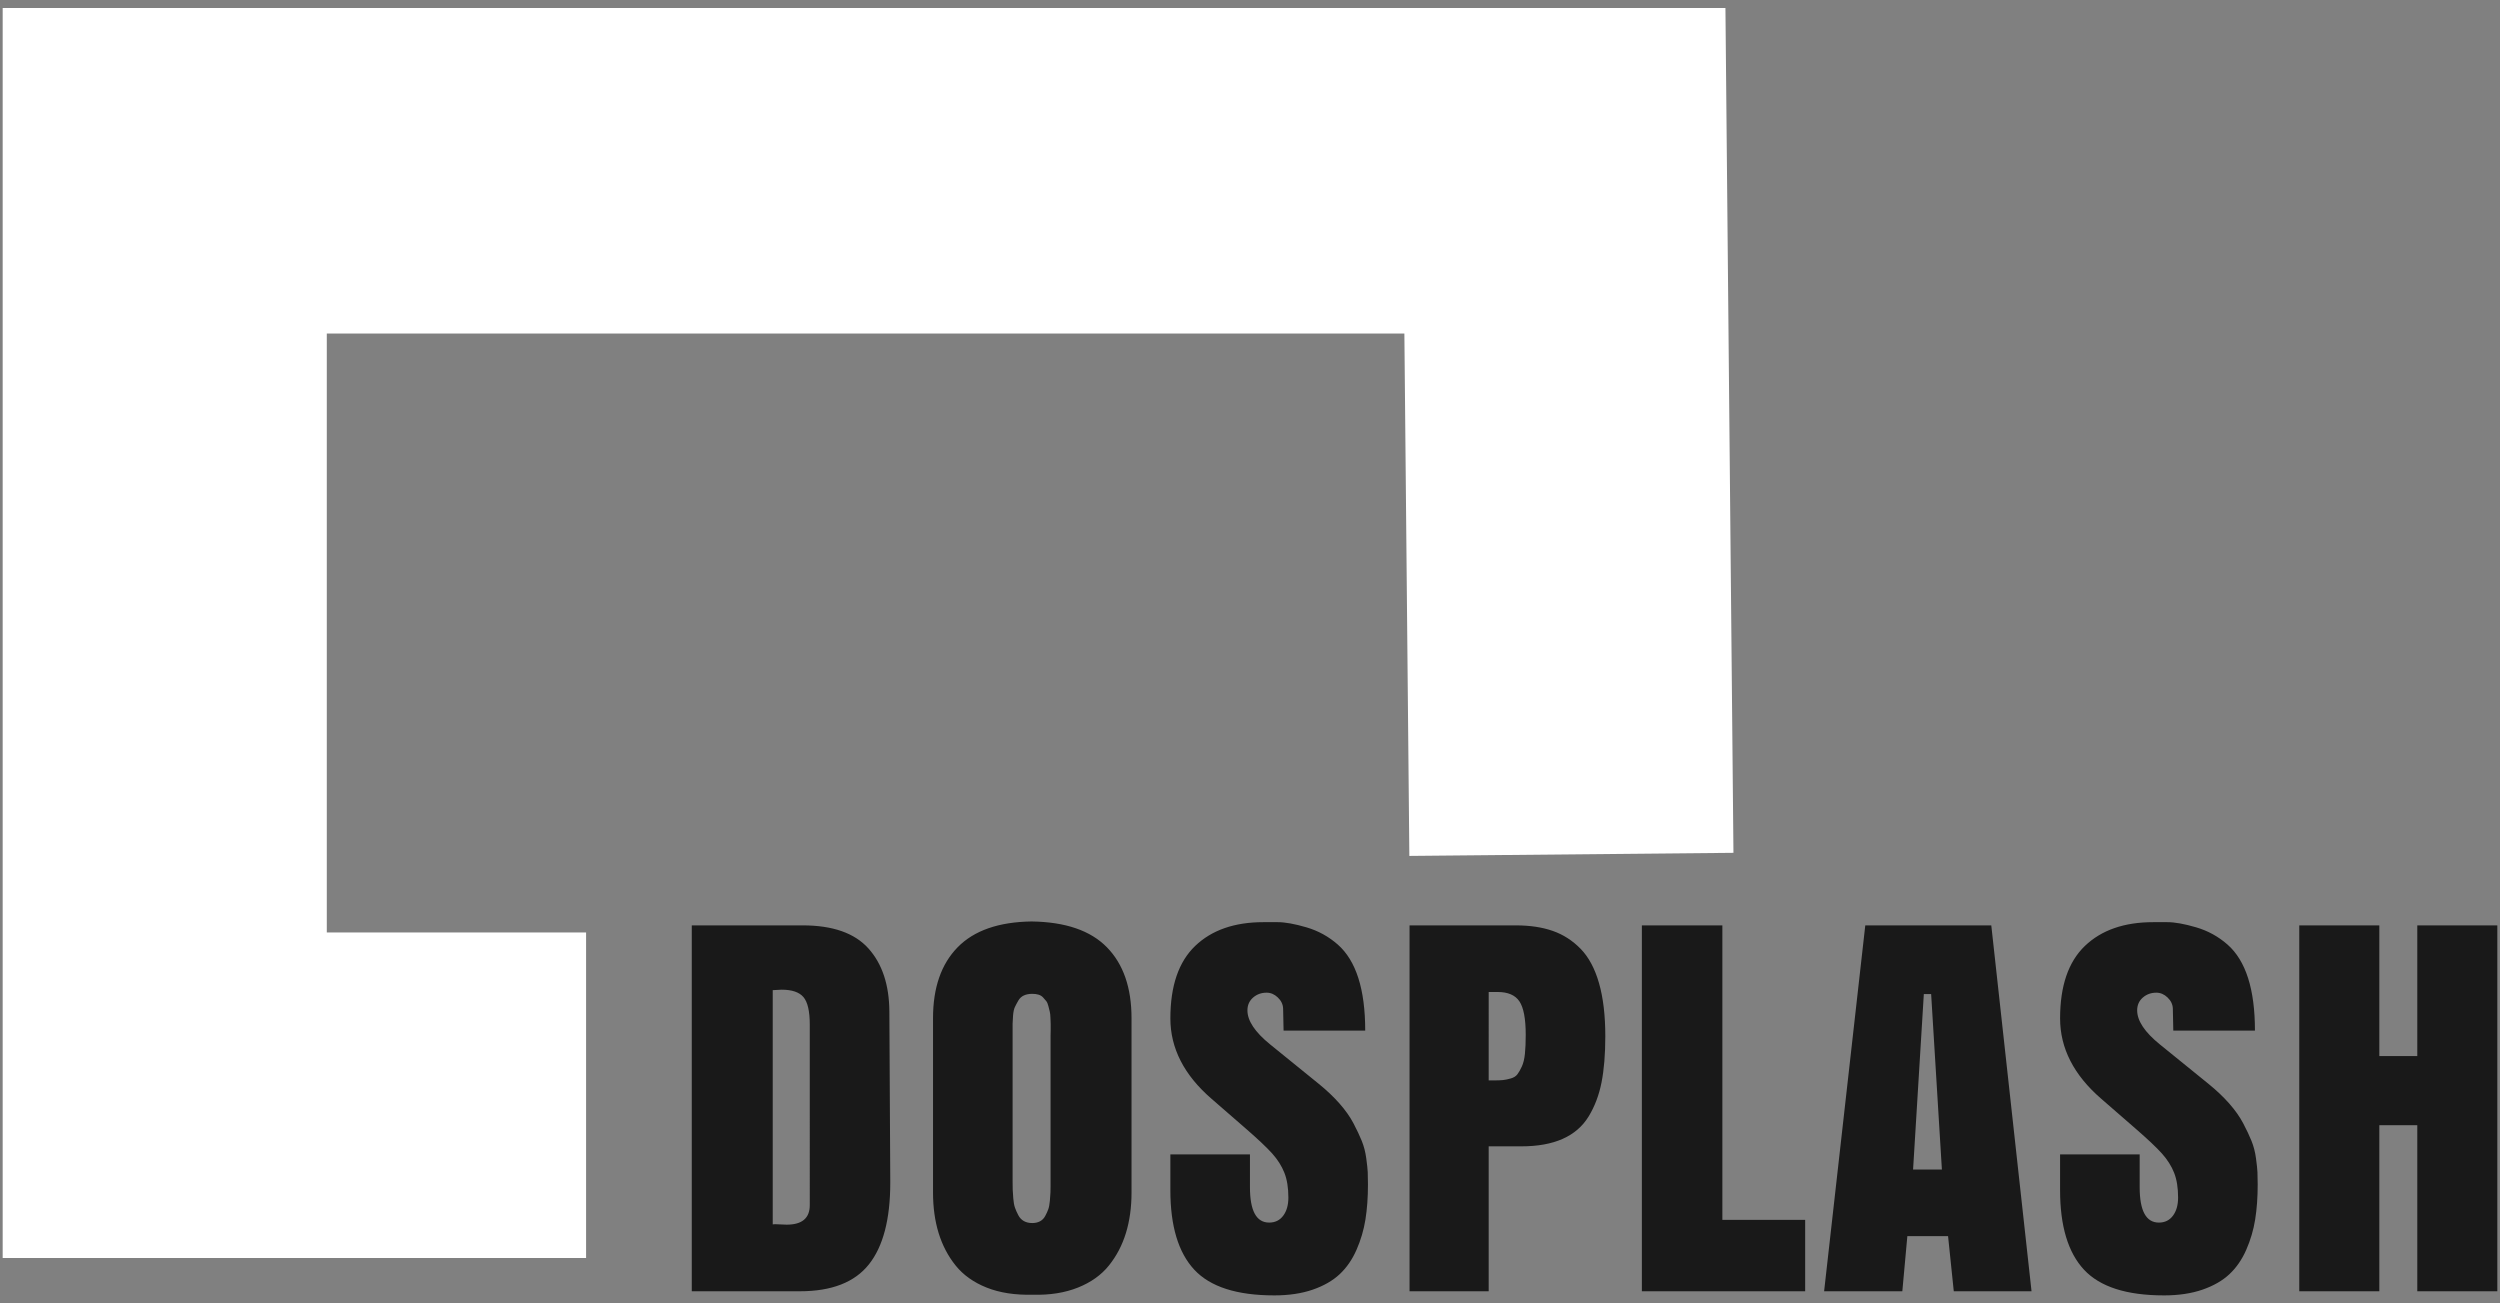 <svg xmlns="http://www.w3.org/2000/svg" width="234" height="122" viewBox="0 0 234 122">
    <rect x="0" y="0" width="234" height="122" fill="#808080" stroke="none"/>
    <g fill="none">
        <path fill="#FFF" d="M101.824 -21.751L102.114 8.585 53.219 9.05 53.219 109.912 109.281 109.912 109.281 85.642 139.75 85.642 139.75 140.249 22.75 140.249 22.75 -21.001z" transform="rotate(90 81.25 59.25)"/>
        <path fill="#000" fill-opacity=".802" d="M74.875 120.862c2.968 0 5.12-.838 6.454-2.515 1.334-1.677 2.001-4.228 2.001-7.653l-.085-15.951v-.045c-.014-2.508-.667-4.482-1.959-5.922-1.291-1.44-3.343-2.161-6.154-2.161H64.75v34.247h10.125zm-1.242-6.234c-.142 0-.331-.007-.567-.022-.235-.014-.396-.021-.481-.021-.129 0-.214.007-.257.021V92.678c.4-.03.678-.043.835-.043.97 0 1.651.232 2.044.698.392.466.588 1.322.588 2.57V112.8c0 1.219-.72 1.828-2.162 1.828zm23.052 6.557c1.584.043 2.986-.18 4.206-.667 1.22-.487 2.187-1.175 2.9-2.063.714-.889 1.246-1.903 1.595-3.042.35-1.14.525-2.405.525-3.795V95.3c0-2.852-.767-5.063-2.302-6.632-1.534-1.57-3.885-2.376-7.053-2.419-3.082.043-5.39.85-6.925 2.419-1.534 1.57-2.3 3.78-2.3 6.632v16.318c0 1.39.174 2.655.524 3.795.35 1.139.88 2.153 1.594 3.042.714.888 1.68 1.576 2.9 2.063 1.221.488 2.666.71 4.336.667zm-.065-6.708c-.3 0-.56-.06-.78-.182-.222-.122-.397-.305-.525-.549-.129-.243-.232-.476-.31-.698-.08-.223-.133-.513-.161-.871-.029-.358-.047-.63-.054-.817-.007-.186-.01-.437-.01-.752V95.806c0-.15.014-.402.042-.753.029-.351.086-.616.172-.795.085-.18.192-.38.32-.602.13-.222.304-.384.525-.484.221-.1.482-.15.781-.15.214 0 .407.025.578.075.172.05.314.136.429.258.114.122.214.236.3.344.085.107.153.265.203.473.05.208.092.38.128.516.036.136.057.33.064.58.007.251.014.44.022.57.007.129.007.322 0 .58-.008.258-.011.43-.011.516v14.113c-.002.23-.005.417-.01.56-.008.18-.026.437-.054.774-.029.337-.079.606-.15.806-.072.201-.168.412-.29.635-.12.222-.285.387-.491.494-.207.108-.446.161-.718.161zm22.645 6.772c1.37 0 2.572-.179 3.607-.537 1.034-.358 1.876-.842 2.526-1.451.649-.61 1.173-1.369 1.573-2.28.4-.91.678-1.855.835-2.837.157-.982.235-2.075.235-3.278 0-.473-.007-.857-.021-1.15-.014-.294-.06-.732-.14-1.312-.078-.58-.217-1.118-.417-1.612-.2-.495-.46-1.047-.781-1.656s-.756-1.225-1.306-1.849c-.55-.623-1.195-1.236-1.937-1.838l-4.56-3.698c-1.412-1.146-2.119-2.207-2.119-3.182 0-.487.175-.885.525-1.193.35-.308.774-.462 1.273-.462.386 0 .735.15 1.05.452.313.3.477.644.492 1.031l.043 2.064h7.641c0-1.935-.214-3.572-.642-4.912-.428-1.34-1.07-2.386-1.926-3.139-.857-.752-1.834-1.29-2.933-1.612-1.099-.323-1.998-.484-2.697-.484h-1.327c-2.712 0-4.842.742-6.39 2.225s-2.322 3.744-2.322 6.783c0 2.795 1.284 5.303 3.853 7.524l3.19 2.774c1.155 1.003 1.986 1.788 2.493 2.354.507.566.885 1.164 1.134 1.795.25.63.375 1.405.375 2.322 0 .702-.16 1.268-.482 1.698-.32.43-.76.645-1.316.645-1.199 0-1.798-1.103-1.798-3.31v-3.075h-7.45v3.354c0 3.354.746 5.833 2.237 7.439 1.492 1.605 3.986 2.407 7.482 2.407zm20.076-.387v-13.565h3.06c1.528 0 2.816-.233 3.864-.699 1.05-.466 1.86-1.164 2.43-2.096.57-.932.974-1.996 1.21-3.193.235-1.196.353-2.633.353-4.31 0-1.95-.197-3.608-.589-4.977-.392-1.369-.967-2.44-1.723-3.214-.757-.774-1.627-1.333-2.612-1.677-.984-.344-2.133-.516-3.446-.516h-9.954v34.247h7.407zm.428-19.735h-.428V92.85h.834c.97 0 1.652.293 2.045.881.392.588.588 1.634.588 3.139 0 .688-.025 1.275-.075 1.763-.05.487-.146.885-.289 1.193-.142.308-.281.552-.417.73-.136.18-.342.309-.62.388-.279.079-.522.129-.729.15-.206.022-.51.033-.91.033zm29.194 19.735v-6.686h-7.749V86.615h-7.535v34.247h15.284zm9.095 0l.47-5.16h3.811l.535 5.16h7.278l-3.767-34.247H174.59l-3.853 34.247h7.32zm3.703-11.394h-2.697l1.006-16.425h.685l1.006 16.425zm20.782 11.781c1.37 0 2.572-.179 3.607-.537 1.035-.358 1.877-.842 2.526-1.451.65-.61 1.174-1.369 1.573-2.28.4-.91.678-1.855.835-2.837.157-.982.236-2.075.236-3.278 0-.473-.008-.857-.022-1.15-.014-.294-.06-.732-.139-1.312-.078-.58-.218-1.118-.417-1.612-.2-.495-.46-1.047-.782-1.656-.32-.609-.756-1.225-1.305-1.849-.55-.623-1.196-1.236-1.938-1.838l-4.56-3.698c-1.412-1.146-2.118-2.207-2.118-3.182 0-.487.174-.885.524-1.193.35-.308.774-.462 1.274-.462.385 0 .735.15 1.049.452.314.3.478.644.492 1.031l.043 2.064h7.642c0-1.935-.214-3.572-.642-4.912-.429-1.34-1.07-2.386-1.927-3.139-.856-.752-1.834-1.29-2.933-1.612-1.098-.323-1.997-.484-2.697-.484h-1.327c-2.711 0-4.841.742-6.39 2.225-1.548 1.483-2.322 3.744-2.322 6.783 0 2.795 1.284 5.303 3.853 7.524l3.19 2.774c1.155 1.003 1.987 1.788 2.493 2.354.507.566.885 1.164 1.135 1.795.25.63.374 1.405.374 2.322 0 .702-.16 1.268-.481 1.698-.321.43-.76.645-1.317.645-1.199 0-1.798-1.103-1.798-3.31v-3.075h-7.45v3.354c0 3.354.746 5.833 2.238 7.439 1.491 1.605 3.985 2.407 7.481 2.407zm20.162-.387V105.32h3.553v15.543h7.492V86.615h-7.492v12.233h-3.553V86.615h-7.493v34.247h7.493z"/>
    </g>
</svg>
